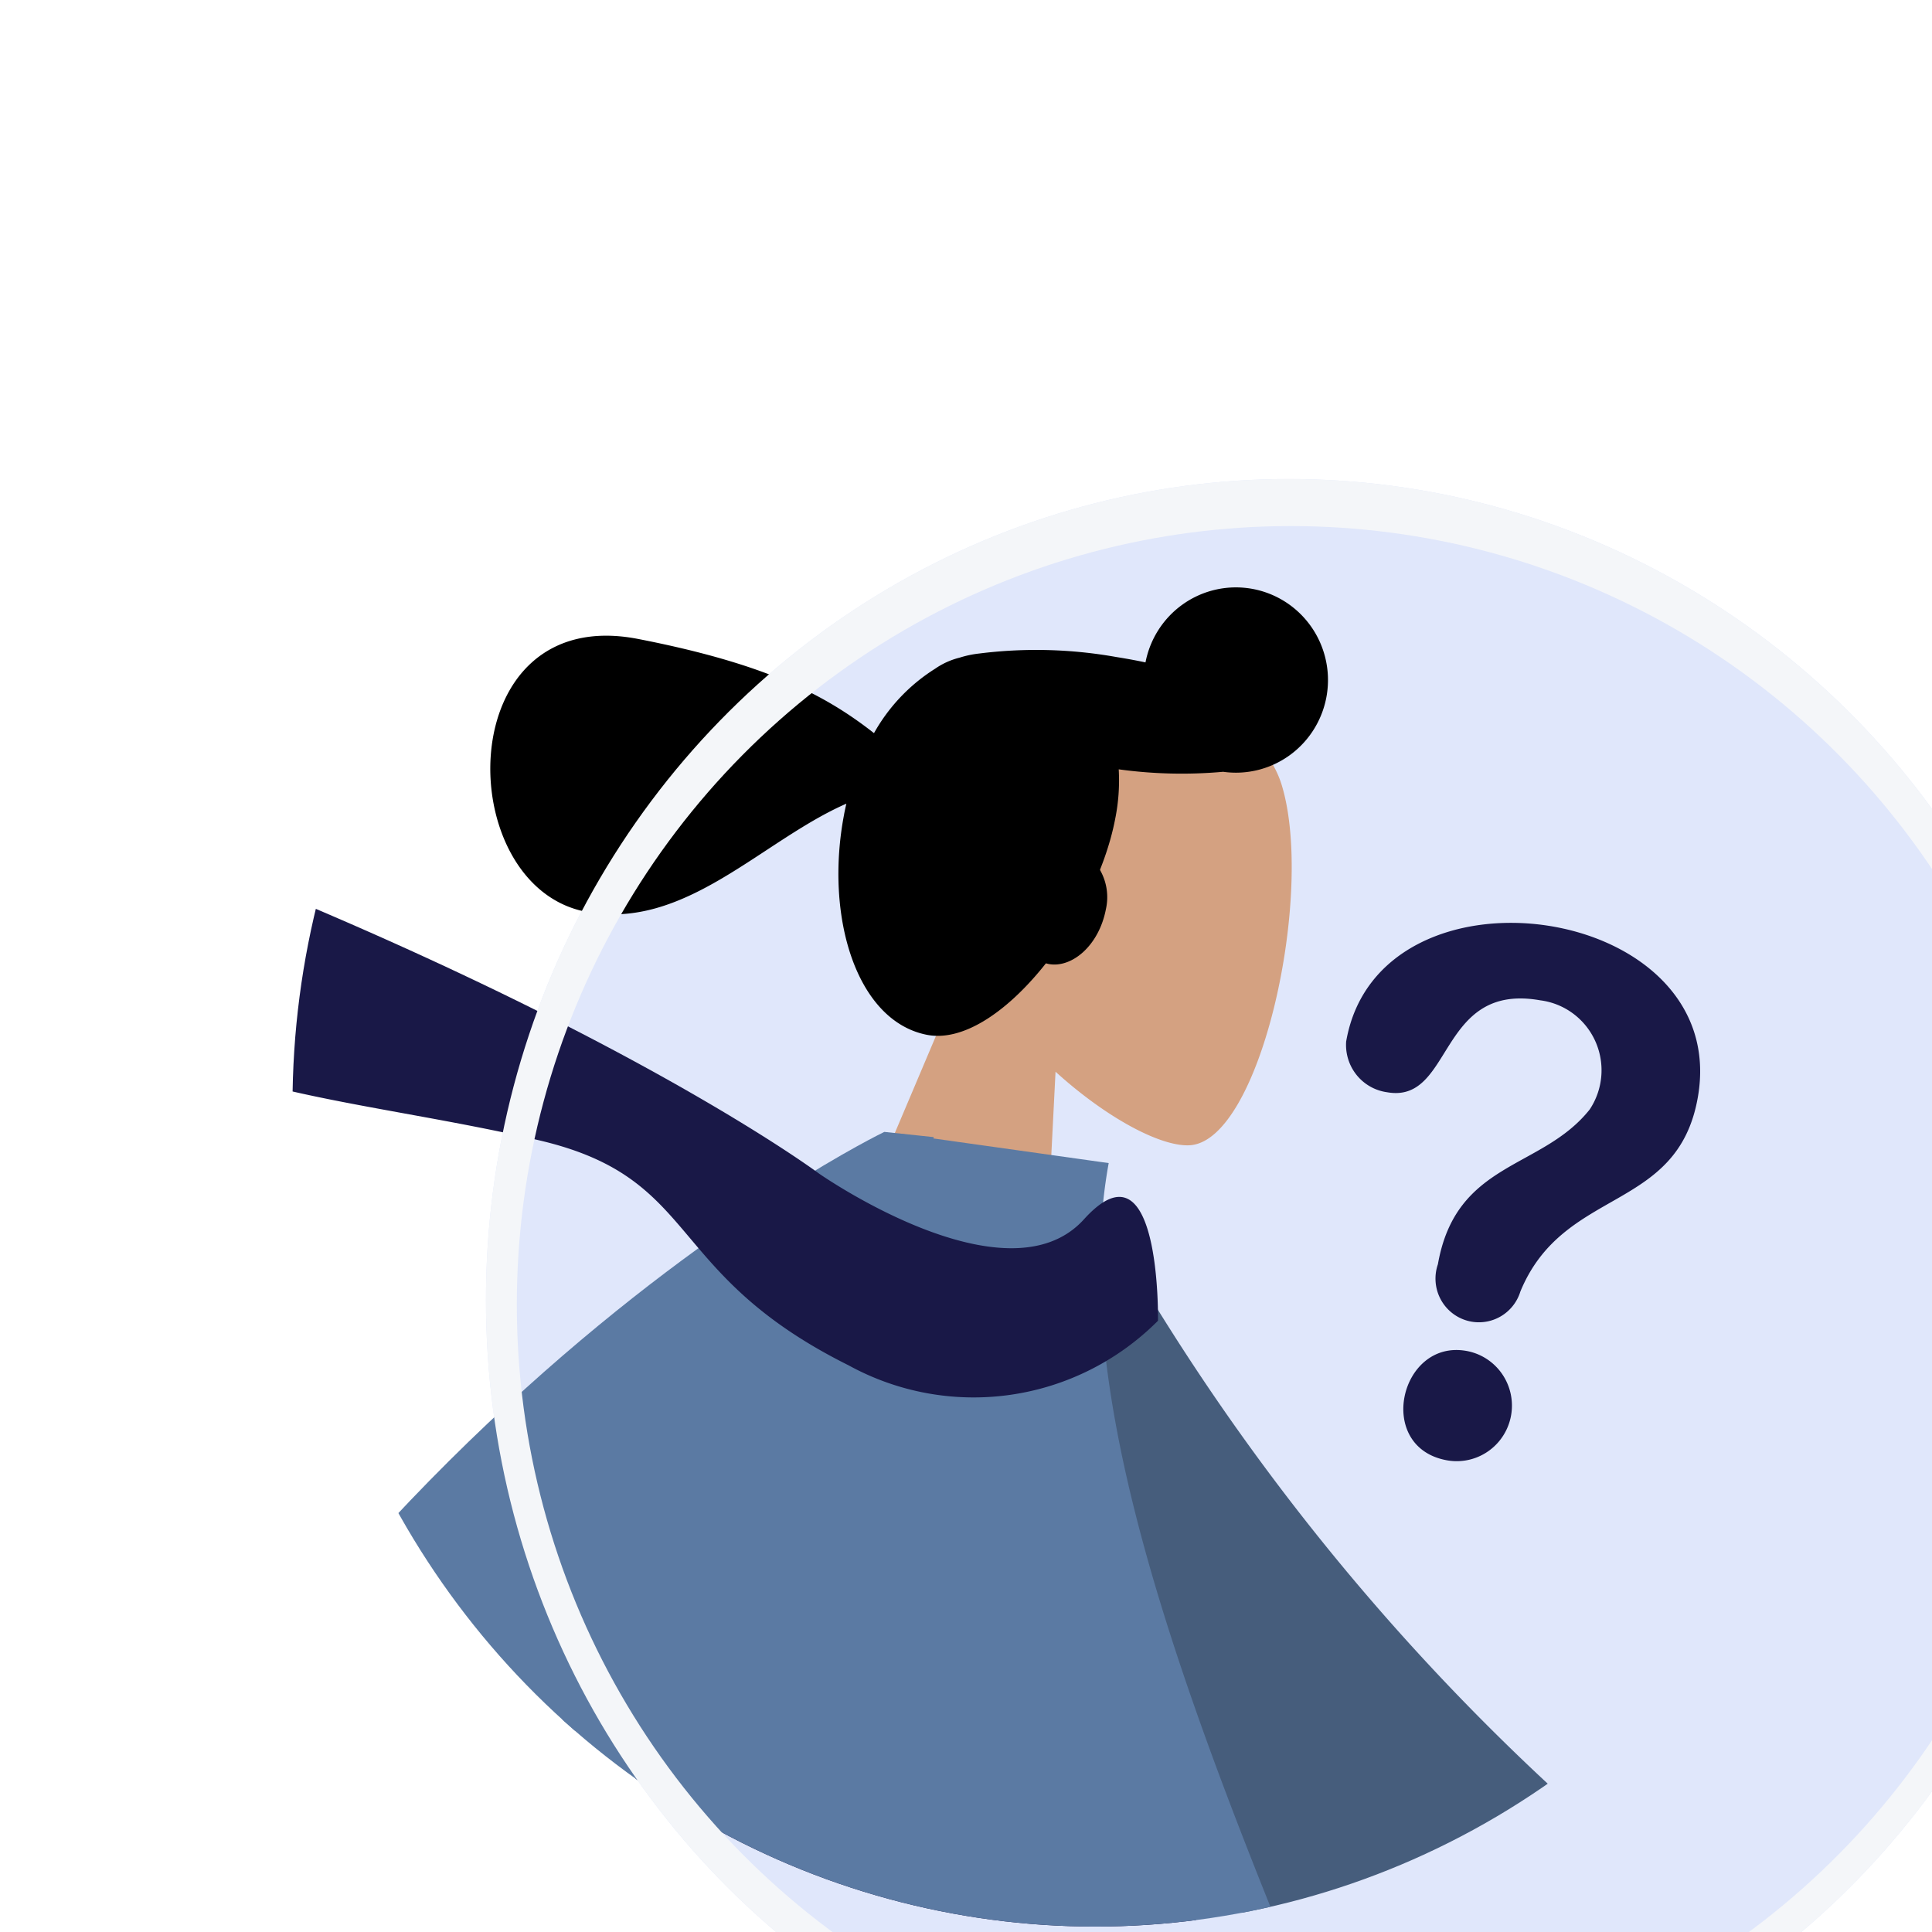 <?xml version="1.0" encoding="UTF-8" standalone="no"?>
<svg
   width="74"
   height="74"
   viewBox="0 0 74 74"
   version="1.1"
   id="svg5600"
   xmlns="http://www.w3.org/2000/svg"
   xmlns:svg="http://www.w3.org/2000/svg">
  <defs
     id="defs5568">
    <filter
       id="Ellipse_293"
       x="0"
       y="0"
       width="74"
       height="74"
       filterUnits="userSpaceOnUse">
      <feOffset
         dx="5"
         dy="5"
         id="feOffset5530" />
      <feGaussianBlur
         stdDeviation="5"
         result="blur"
         id="feGaussianBlur5532" />
      <feFlood
         flood-opacity=".161"
         id="feFlood5534" />
      <feComposite
         operator="in"
         in2="blur"
         id="feComposite5536"
         result="result1" />
      <feComposite
         in="SourceGraphic"
         in2="result1"
         id="feComposite5538" />
    </filter>
    <filter
       id="Ellipse_292"
       x="0"
       y="0"
       width="74"
       height="74"
       filterUnits="userSpaceOnUse">
      <feOffset
         dx="5"
         dy="5"
         id="feOffset5541" />
      <feGaussianBlur
         stdDeviation="5"
         result="blur-2"
         id="feGaussianBlur5543" />
      <feFlood
         flood-opacity=".161"
         id="feFlood5545" />
      <feComposite
         operator="in"
         in2="blur-2"
         id="feComposite5547"
         result="result1" />
      <feComposite
         in="SourceGraphic"
         in2="result1"
         id="feComposite5549" />
    </filter>
    <filter
       id="Ellipse_294"
       x="0"
       y="0"
       width="74"
       height="74"
       filterUnits="userSpaceOnUse">
      <feOffset
         dx="5"
         dy="5"
         id="feOffset5552" />
      <feGaussianBlur
         stdDeviation="5"
         result="blur-3"
         id="feGaussianBlur5554" />
      <feFlood
         flood-opacity=".161"
         id="feFlood5556" />
      <feComposite
         operator="in"
         in2="blur-3"
         id="feComposite5558"
         result="result1" />
      <feComposite
         in="SourceGraphic"
         in2="result1"
         id="feComposite5560" />
    </filter>
    <clipPath
       id="clip-path">
      <circle
         id="Ellipse_291"
         data-name="Ellipse 291"
         cx="20"
         cy="20"
         r="20"
         transform="translate(.458 .302)"
         style="fill:#fff" />
    </clipPath>
    <style
       id="style5566" />
    <clipPath
       clipPathUnits="userSpaceOnUse"
       id="clipPath8199">
      <ellipse
         style="font-variation-settings:normal;opacity:1;vector-effect:none;fill:none;fill-opacity:1;fill-rule:evenodd;stroke:#5b7aa3;stroke-width:2.044px;stroke-linecap:butt;stroke-linejoin:miter;stroke-miterlimit:4;stroke-dasharray:none;stroke-dashoffset:0;stroke-opacity:1;-inkscape-stroke:none;stop-color:#000000;stop-opacity:1"
         id="ellipse8201"
         cx="31.951"
         cy="31.882"
         rx="20.748"
         ry="21.093" />
    </clipPath>
    <clipPath
       clipPathUnits="userSpaceOnUse"
       id="clipPath8203">
      <ellipse
         style="font-variation-settings:normal;opacity:1;vector-effect:none;fill:none;fill-opacity:1;fill-rule:evenodd;stroke:#5b7aa3;stroke-width:2.044px;stroke-linecap:butt;stroke-linejoin:miter;stroke-miterlimit:4;stroke-dasharray:none;stroke-dashoffset:0;stroke-opacity:1;-inkscape-stroke:none;stop-color:#000000;stop-opacity:1"
         id="ellipse8205"
         cx="31.951"
         cy="31.882"
         rx="20.748"
         ry="21.093" />
    </clipPath>
    <clipPath
       clipPathUnits="userSpaceOnUse"
       id="clipPath8207">
      <ellipse
         style="font-variation-settings:normal;opacity:1;vector-effect:none;fill:none;fill-opacity:1;fill-rule:evenodd;stroke:#5b7aa3;stroke-width:2.044px;stroke-linecap:butt;stroke-linejoin:miter;stroke-miterlimit:4;stroke-dasharray:none;stroke-dashoffset:0;stroke-opacity:1;-inkscape-stroke:none;stop-color:#000000;stop-opacity:1"
         id="ellipse8209"
         cx="31.951"
         cy="31.882"
         rx="20.748"
         ry="21.093" />
    </clipPath>
    <clipPath
       clipPathUnits="userSpaceOnUse"
       id="clipPath8211">
      <ellipse
         style="font-variation-settings:normal;opacity:1;vector-effect:none;fill:none;fill-opacity:1;fill-rule:evenodd;stroke:#5b7aa3;stroke-width:2.044px;stroke-linecap:butt;stroke-linejoin:miter;stroke-miterlimit:4;stroke-dasharray:none;stroke-dashoffset:0;stroke-opacity:1;-inkscape-stroke:none;stop-color:#000000;stop-opacity:1"
         id="ellipse8213"
         cx="31.951"
         cy="31.882"
         rx="20.748"
         ry="21.093" />
    </clipPath>
    <clipPath
       clipPathUnits="userSpaceOnUse"
       id="clipPath8215">
      <ellipse
         style="font-variation-settings:normal;opacity:1;vector-effect:none;fill:none;fill-opacity:1;fill-rule:evenodd;stroke:#5b7aa3;stroke-width:2.044px;stroke-linecap:butt;stroke-linejoin:miter;stroke-miterlimit:4;stroke-dasharray:none;stroke-dashoffset:0;stroke-opacity:1;-inkscape-stroke:none;stop-color:#000000;stop-opacity:1"
         id="ellipse8217"
         cx="31.951"
         cy="31.882"
         rx="20.748"
         ry="21.093" />
    </clipPath>
    <clipPath
       clipPathUnits="userSpaceOnUse"
       id="clipPath8219">
      <ellipse
         style="font-variation-settings:normal;opacity:1;vector-effect:none;fill:none;fill-opacity:1;fill-rule:evenodd;stroke:#5b7aa3;stroke-width:2.044px;stroke-linecap:butt;stroke-linejoin:miter;stroke-miterlimit:4;stroke-dasharray:none;stroke-dashoffset:0;stroke-opacity:1;-inkscape-stroke:none;stop-color:#000000;stop-opacity:1"
         id="ellipse8221"
         cx="31.951"
         cy="31.882"
         rx="20.748"
         ry="21.093" />
    </clipPath>
    <clipPath
       clipPathUnits="userSpaceOnUse"
       id="clipPath8223">
      <ellipse
         style="font-variation-settings:normal;opacity:1;vector-effect:none;fill:none;fill-opacity:1;fill-rule:evenodd;stroke:#5b7aa3;stroke-width:2.044px;stroke-linecap:butt;stroke-linejoin:miter;stroke-miterlimit:4;stroke-dasharray:none;stroke-dashoffset:0;stroke-opacity:1;-inkscape-stroke:none;stop-color:#000000;stop-opacity:1"
         id="ellipse8225"
         cx="31.951"
         cy="31.882"
         rx="20.748"
         ry="21.093" />
    </clipPath>
    <clipPath
       clipPathUnits="userSpaceOnUse"
       id="clipPath8227">
      <ellipse
         style="font-variation-settings:normal;opacity:1;vector-effect:none;fill:none;fill-opacity:1;fill-rule:evenodd;stroke:#5b7aa3;stroke-width:2.044px;stroke-linecap:butt;stroke-linejoin:miter;stroke-miterlimit:4;stroke-dasharray:none;stroke-dashoffset:0;stroke-opacity:1;-inkscape-stroke:none;stop-color:#000000;stop-opacity:1"
         id="ellipse8229"
         cx="31.951"
         cy="31.882"
         rx="20.748"
         ry="21.093" />
    </clipPath>
    <clipPath
       clipPathUnits="userSpaceOnUse"
       id="clipPath8231">
      <ellipse
         style="font-variation-settings:normal;opacity:1;vector-effect:none;fill:none;fill-opacity:1;fill-rule:evenodd;stroke:#5b7aa3;stroke-width:2.044px;stroke-linecap:butt;stroke-linejoin:miter;stroke-miterlimit:4;stroke-dasharray:none;stroke-dashoffset:0;stroke-opacity:1;-inkscape-stroke:none;stop-color:#000000;stop-opacity:1"
         id="ellipse8233"
         cx="31.951"
         cy="31.882"
         rx="20.748"
         ry="21.093" />
    </clipPath>
    <clipPath
       clipPathUnits="userSpaceOnUse"
       id="clipPath8235">
      <ellipse
         style="font-variation-settings:normal;opacity:1;vector-effect:none;fill:none;fill-opacity:1;fill-rule:evenodd;stroke:#5b7aa3;stroke-width:2.044px;stroke-linecap:butt;stroke-linejoin:miter;stroke-miterlimit:4;stroke-dasharray:none;stroke-dashoffset:0;stroke-opacity:1;-inkscape-stroke:none;stop-color:#000000;stop-opacity:1"
         id="ellipse8237"
         cx="31.951"
         cy="31.882"
         rx="20.748"
         ry="21.093" />
    </clipPath>
    <clipPath
       clipPathUnits="userSpaceOnUse"
       id="clipPath8239">
      <ellipse
         style="font-variation-settings:normal;opacity:1;vector-effect:none;fill:none;fill-opacity:1;fill-rule:evenodd;stroke:#5b7aa3;stroke-width:2.044px;stroke-linecap:butt;stroke-linejoin:miter;stroke-miterlimit:4;stroke-dasharray:none;stroke-dashoffset:0;stroke-opacity:1;-inkscape-stroke:none;stop-color:#000000;stop-opacity:1"
         id="ellipse8241"
         cx="31.951"
         cy="31.882"
         rx="20.748"
         ry="21.093" />
    </clipPath>
    <clipPath
       clipPathUnits="userSpaceOnUse"
       id="clipPath8243">
      <ellipse
         style="font-variation-settings:normal;opacity:1;vector-effect:none;fill:none;fill-opacity:1;fill-rule:evenodd;stroke:#5b7aa3;stroke-width:2.044px;stroke-linecap:butt;stroke-linejoin:miter;stroke-miterlimit:4;stroke-dasharray:none;stroke-dashoffset:0;stroke-opacity:1;-inkscape-stroke:none;stop-color:#000000;stop-opacity:1"
         id="ellipse8245"
         cx="31.951"
         cy="31.882"
         rx="20.748"
         ry="21.093" />
    </clipPath>
    <clipPath
       clipPathUnits="userSpaceOnUse"
       id="clipPath8247">
      <ellipse
         style="font-variation-settings:normal;opacity:1;vector-effect:none;fill:none;fill-opacity:1;fill-rule:evenodd;stroke:#5b7aa3;stroke-width:2.044px;stroke-linecap:butt;stroke-linejoin:miter;stroke-miterlimit:4;stroke-dasharray:none;stroke-dashoffset:0;stroke-opacity:1;-inkscape-stroke:none;stop-color:#000000;stop-opacity:1"
         id="ellipse8249"
         cx="31.951"
         cy="31.882"
         rx="20.748"
         ry="21.093" />
    </clipPath>
    <clipPath
       clipPathUnits="userSpaceOnUse"
       id="clipPath8251">
      <ellipse
         style="font-variation-settings:normal;opacity:1;vector-effect:none;fill:none;fill-opacity:1;fill-rule:evenodd;stroke:#5b7aa3;stroke-width:2.044px;stroke-linecap:butt;stroke-linejoin:miter;stroke-miterlimit:4;stroke-dasharray:none;stroke-dashoffset:0;stroke-opacity:1;-inkscape-stroke:none;stop-color:#000000;stop-opacity:1"
         id="ellipse8253"
         cx="31.951"
         cy="31.882"
         rx="20.748"
         ry="21.093" />
    </clipPath>
    <clipPath
       clipPathUnits="userSpaceOnUse"
       id="clipPath8255">
      <ellipse
         style="font-variation-settings:normal;opacity:1;vector-effect:none;fill:none;fill-opacity:1;fill-rule:evenodd;stroke:#5b7aa3;stroke-width:2.044px;stroke-linecap:butt;stroke-linejoin:miter;stroke-miterlimit:4;stroke-dasharray:none;stroke-dashoffset:0;stroke-opacity:1;-inkscape-stroke:none;stop-color:#000000;stop-opacity:1"
         id="ellipse8257"
         cx="31.951"
         cy="31.882"
         rx="20.748"
         ry="21.093" />
    </clipPath>
    <clipPath
       clipPathUnits="userSpaceOnUse"
       id="clipPath8259">
      <ellipse
         style="font-variation-settings:normal;opacity:1;vector-effect:none;fill:none;fill-opacity:1;fill-rule:evenodd;stroke:#5b7aa3;stroke-width:2.044px;stroke-linecap:butt;stroke-linejoin:miter;stroke-miterlimit:4;stroke-dasharray:none;stroke-dashoffset:0;stroke-opacity:1;-inkscape-stroke:none;stop-color:#000000;stop-opacity:1"
         id="ellipse8261"
         cx="31.951"
         cy="31.882"
         rx="20.748"
         ry="21.093" />
    </clipPath>
    <clipPath
       clipPathUnits="userSpaceOnUse"
       id="clipPath8263">
      <ellipse
         style="font-variation-settings:normal;opacity:1;vector-effect:none;fill:none;fill-opacity:1;fill-rule:evenodd;stroke:#5b7aa3;stroke-width:2.044px;stroke-linecap:butt;stroke-linejoin:miter;stroke-miterlimit:4;stroke-dasharray:none;stroke-dashoffset:0;stroke-opacity:1;-inkscape-stroke:none;stop-color:#000000;stop-opacity:1"
         id="ellipse8265"
         cx="31.951"
         cy="31.882"
         rx="20.748"
         ry="21.093" />
    </clipPath>
    <clipPath
       clipPathUnits="userSpaceOnUse"
       id="clipPath8267">
      <ellipse
         style="font-variation-settings:normal;opacity:1;vector-effect:none;fill:none;fill-opacity:1;fill-rule:evenodd;stroke:#5b7aa3;stroke-width:2.044px;stroke-linecap:butt;stroke-linejoin:miter;stroke-miterlimit:4;stroke-dasharray:none;stroke-dashoffset:0;stroke-opacity:1;-inkscape-stroke:none;stop-color:#000000;stop-opacity:1"
         id="ellipse8269"
         cx="31.951"
         cy="31.882"
         rx="20.748"
         ry="21.093" />
    </clipPath>
    <clipPath
       clipPathUnits="userSpaceOnUse"
       id="clipPath8271">
      <ellipse
         style="font-variation-settings:normal;opacity:1;vector-effect:none;fill:none;fill-opacity:1;fill-rule:evenodd;stroke:#5b7aa3;stroke-width:2.044px;stroke-linecap:butt;stroke-linejoin:miter;stroke-miterlimit:4;stroke-dasharray:none;stroke-dashoffset:0;stroke-opacity:1;-inkscape-stroke:none;stop-color:#000000;stop-opacity:1"
         id="ellipse8273"
         cx="31.951"
         cy="31.882"
         rx="20.748"
         ry="21.093" />
    </clipPath>
    <clipPath
       clipPathUnits="userSpaceOnUse"
       id="clipPath8275">
      <ellipse
         style="font-variation-settings:normal;opacity:1;vector-effect:none;fill:none;fill-opacity:1;fill-rule:evenodd;stroke:#5b7aa3;stroke-width:2.044px;stroke-linecap:butt;stroke-linejoin:miter;stroke-miterlimit:4;stroke-dasharray:none;stroke-dashoffset:0;stroke-opacity:1;-inkscape-stroke:none;stop-color:#000000;stop-opacity:1"
         id="ellipse8277"
         cx="31.951"
         cy="31.882"
         rx="20.748"
         ry="21.093" />
    </clipPath>
  </defs>
  <circle
     id="Ellipse_292-2"
     data-name="Ellipse 292"
     cx="32.001"
     cy="31.998"
     r="22"
     style="fill:#e0e7fb;filter:url(#Ellipse_292)"
     clip-path="url(#clipPath8275)"
     transform="matrix(1.482,0,0,1.491,-5.4,-5.194)" />
  <path
     id="Head"
     d="m 24.965,36.827 3.674,-8.622 a 6.443,6.443 0 0 1 -0.803,-4.868 c 1.32,-4.929 8.069,-2.484 8.931,0.304 0.862,2.788 -0.536,9.151 -2.373,9.263 -0.733,0.044 -2.134,-0.684 -3.47,-1.889 l -0.352,6.899 z"
     style="fill:#d4a181"
     clip-path="url(#clipPath8271)"
     transform="matrix(1.482,0,0,1.491,-5.4,-5.194)" />
  <path
     id="Union_2"
     data-name="Union 2"
     d="m 25.459,24.403 q 0.027,-0.138 0.059,-0.274 c -2.188,0.95 -4.186,3.27 -6.738,2.775 -3.474,-0.673 -3.497,-7.947 1.358,-7.006 3.302,0.64 4.832,1.436 6.094,2.419 a 4.628,4.628 0 0 1 1.579,-1.654 1.918,1.918 0 0 1 0.634,-0.285 2.638,2.638 0 0 1 0.504,-0.106 11.862,11.862 0 0 1 3.548,0.09 c 0.257,0.041 0.508,0.086 0.752,0.138 a 2.38,2.38 0 1 1 2.007,2.81 12.014,12.014 0 0 1 -2.699,-0.063 4.958,4.958 0 0 1 -0.093,1.282 c -0.508,2.622 -3.039,5.891 -4.864,5.538 -1.825,-0.354 -2.648,-3.043 -2.14,-5.665 z"
     clip-path="url(#clipPath8267)"
     transform="matrix(1.482,0,0,1.491,-5.4,-5.194)" />
  <path
     id="Ear"
     d="m 30.741,28.247 c 0.589,0.114 1.3,-0.453 1.485,-1.408 a 1.4,1.4 0 0 0 -0.897,-1.627 1.427,1.427 45 0 0 -1.673,1.129 1.5,1.5 0 0 0 1.085,1.906 z"
     clip-path="url(#clipPath8263)"
     transform="matrix(1.482,0,0,1.491,-5.4,-5.194)" />
  <path
     id="Leg"
     d="m 22.703,58.065 19.705,28.24 14.971,23.993 2.848,-0.2 -25.97,-52.843 z"
     style="fill:#ba8b72"
     clip-path="url(#clipPath8259)"
     transform="matrix(1.482,0,0,1.491,-5.4,-5.194)" />
  <path
     id="shoe"
     d="m 56.199,108.898 a 0.476,0.476 0 0 0 -0.586,0.363 l -0.342,1.627 a 15.275,15.275 0 0 0 0.345,1.858 l 13.389,-0.939 c 0,0 0.401,-1.761 -0.729,-1.82 -1.13,-0.059 -1.89,-0.117 -1.89,-0.117 l -6.417,-2.336 a 0.238,0.238 0 0 0 -0.311,0.148 l -0.331,0.998 a 5.4,5.4 0 0 1 -1.662,0.605 z"
     style="fill:#ffffff"
     clip-path="url(#clipPath8255)"
     transform="matrix(1.482,0,0,1.491,-5.4,-5.194)" />
  <path
     id="Pant"
     d="m 53.43,106.565 5.37,-2.046 c 0,0 -4.366,-10.534 -10.514,-23.121 C 42.139,68.811 35.284,57.183 35.284,57.183 l -15.514,1.088 a 286.369,286.369 0 0 0 16.119,26.703 212.172,212.172 0 0 0 17.541,21.591 z"
     style="fill:#ffffff"
     clip-path="url(#clipPath8251)"
     transform="matrix(1.482,0,0,1.491,-5.4,-5.194)" />
  <path
     id="Leg-2"
     data-name="Leg"
     d="M 21.545,58.147 C 20.606,68.622 18.323,82.08 18.049,82.511 q -0.271,0.429 -21.305,8.838 l 0.79,2.465 Q 22.931,88.314 24.165,86.176 c 1.242,-2.136 7.007,-18.746 8.988,-28.843 z"
     style="fill:#d4a181"
     clip-path="url(#clipPath8247)"
     transform="matrix(1.482,0,0,1.491,-5.4,-5.194)" />
  <path
     id="Pant-2"
     data-name="Pant"
     d="m 1.632,88.824 1.367,3.968 q 19.308,0.337 23.346,-4.081 4.038,-4.417 7.705,-31.442 L 19.256,58.307 Q 17.279,80.365 16.928,81.31 16.578,82.255 1.632,88.824 Z"
     style="fill:#ffffff"
     clip-path="url(#clipPath8243)"
     transform="matrix(1.482,0,0,1.491,-5.4,-5.194)" />
  <path
     id="shoe-2"
     data-name="shoe"
     d="m -1.935,90.69 a 0.456,0.456 0 0 0 -0.441,-0.493 l -1.593,-0.05 a 14.652,14.652 0 0 0 -1.696,0.636 l 3.119,12.48 c 0,0 1.73,0.083 1.596,-0.996 -0.134,-1.079 -0.203,-1.795 -0.203,-1.795 l 1.135,-6.451 A 0.228,0.228 0 0 0 -0.208,93.76 L -1.205,93.613 a 5.169,5.169 0 0 1 -0.849,-1.471 z"
     style="fill:#ffffff"
     clip-path="url(#clipPath8239)"
     transform="matrix(1.482,0,0,1.491,-5.4,-5.194)" />
  <path
     id="Arm"
     d="m 46.181,52.458 7.872,5.165 a 20.437,20.437 0 0 1 5.262,1.798 c 0.341,0.28 0.767,0.86 -0.59,0.827 -1.357,-0.033 -2.785,-0.008 -2.948,0.464 -0.162,0.473 0.684,0.979 0.341,1.62 q -0.344,0.64 -3.727,-2.926 l -7.669,-2.72 z"
     style="fill:#d4a181"
     clip-path="url(#clipPath8235)"
     transform="matrix(1.482,0,0,1.491,-5.4,-5.194)" />
  <path
     id="Arm-2"
     data-name="Arm"
     d="m 9.617,48.817 c 0,0 -7.013,13.012 -8.073,14.179 -0.518,0.57 -3.522,1.894 -5.536,2.566 -0.809,0.269 -0.698,0.942 -0.489,1.169 1.709,1.874 3.509,0.752 5.544,0.432 2.23,-0.352 1.323,2.185 3.084,1.934 C 3.976,67.882 3.428,65.568 4.333,64.409 4.937,63.64 13.703,50.004 13.703,50.004 Z"
     style="fill:#d4a181"
     clip-path="url(#clipPath8231)"
     transform="matrix(1.482,0,0,1.491,-5.4,-5.194)" />
  <path
     id="Clothes_Back"
     data-name="Clothes Back"
     d="m 28.962,34.617 2.486,-1.176 A 59.339,59.339 0 0 0 51.978,55.734 l -1.707,4.002 C 42.013,56.153 34.291,53.526 30.501,47.082 29.224,44.926 29.218,37.356 28.962,34.617 Z"
     style="fill:#465d7c"
     clip-path="url(#clipPath8227)"
     transform="matrix(1.482,0,0,1.491,-5.4,-5.194)" />
  <path
     id="Shirt"
     d="m 17.749,58.887 c 0,0 11.031,2.4 17.569,1.85 0.54,-0.044 0.757,-2.334 0.577,-2.977 -2.802,-10.103 -4.568,-17.468 -3.859,-24.206 -1.11,0.438 -3.697,-0.222 -3.697,-0.222 -5.447,6.446 -8.452,14.185 -10.59,25.556 z"
     style="fill:#191847"
     clip-path="url(#clipPath8223)"
     transform="matrix(1.482,0,0,1.491,-5.4,-5.194)" />
  <path
     id="Clothes_Front"
     data-name="Clothes Front"
     d="m 26.499,32.561 c 0,0 -16.506,7.886 -24.659,29.059 l 4.332,1.783 C 15.018,45.87 24.875,45.163 24.875,45.163 L 27.777,32.695 Z"
     style="fill:#5b7aa3"
     clip-path="url(#clipPath8219)"
     transform="matrix(1.482,0,0,1.491,-5.4,-5.194)" />
  <path
     id="Clothes_Body"
     data-name="Clothes Body"
     d="M 11.745,82.706 C 21.917,79.836 40.305,81.041 47.495,80.212 40.915,59.877 30.403,43.754 32.298,33.362 l -5.433,-0.759 c -1.634,2.986 -5.603,7.318 -7.804,11.857 -1.814,3.74 -0.413,7.914 -1.506,11.938 a 19.745,19.745 0 0 1 -0.66,1.981 c -3.234,8.35 -3.88,15.982 -5.149,24.327 z"
     style="fill:#5b7aa3"
     clip-path="url(#clipPath8215)"
     transform="matrix(1.482,0,0,1.491,-5.4,-5.194)" />
  <path
     id="Path_108"
     data-name="Path 108"
     d="m 8.256,25.39 c 11.462,4.457 16.558,8.243 16.558,8.243 0,0 4.847,3.369 6.845,1.173 1.997,-2.196 1.913,2.606 1.913,2.606 a 6.746,6.746 0 0 1 -7.999,1.144 C 20.769,36.176 21.781,33.753 17.568,32.775 13.355,31.796 8.731,31.534 7.27,29.742 5.808,27.95 0.823,26.116 -1.973,25.793 c -2.796,-0.323 0.86,-3.721 0.86,-3.721"
     style="fill:#191847"
     clip-path="url(#clipPath8211)"
     transform="matrix(1.482,0,0,1.491,-5.4,-5.194)" />
  <circle
     cx="32.001"
     cy="31.998"
     r="22"
     style="fill:none;stroke:none;stroke-width:2px;filter:url(#Ellipse_294)"
     id="circle5591"
     clip-path="url(#clipPath8207)"
     transform="matrix(1.482,0,0,1.491,-5.4,-5.194)" />
  <circle
     cx="32.001"
     cy="31.998"
     r="21"
     style="fill:none;stroke:#f4f6f9;stroke-width:2px;stroke-opacity:1;filter:url(#Ellipse_294)"
     id="circle5593"
     clip-path="url(#clipPath8203)"
     transform="matrix(1.482,0,0,1.491,-5.4,-5.194)" />
  <path
     id="np_question_1679760_000000"
     d="m 38.437,30.229 c 0.856,-4.842 9.971,-3.554 9.087,1.444 -0.524,2.968 -3.465,2.287 -4.586,4.988 a 1.122,1.122 45 1 1 -2.132,-0.699 c 0.47,-2.659 2.684,-2.425 3.924,-3.978 a 1.811,1.811 0 0 0 -1.277,-2.803 c -2.659,-0.47 -2.243,2.664 -3.961,2.361 a 1.226,1.226 0 0 1 -1.056,-1.314 z m 2.607,10.769 c -1.871,-0.331 -1.222,-3.115 0.497,-2.811 a 1.427,1.427 0 1 1 -0.497,2.811 z"
     style="fill:#191847;fill-rule:evenodd"
     clip-path="url(#clipPath8199)"
     transform="matrix(1.482,0,0,1.491,-5.4,-5.194)" />
</svg>
